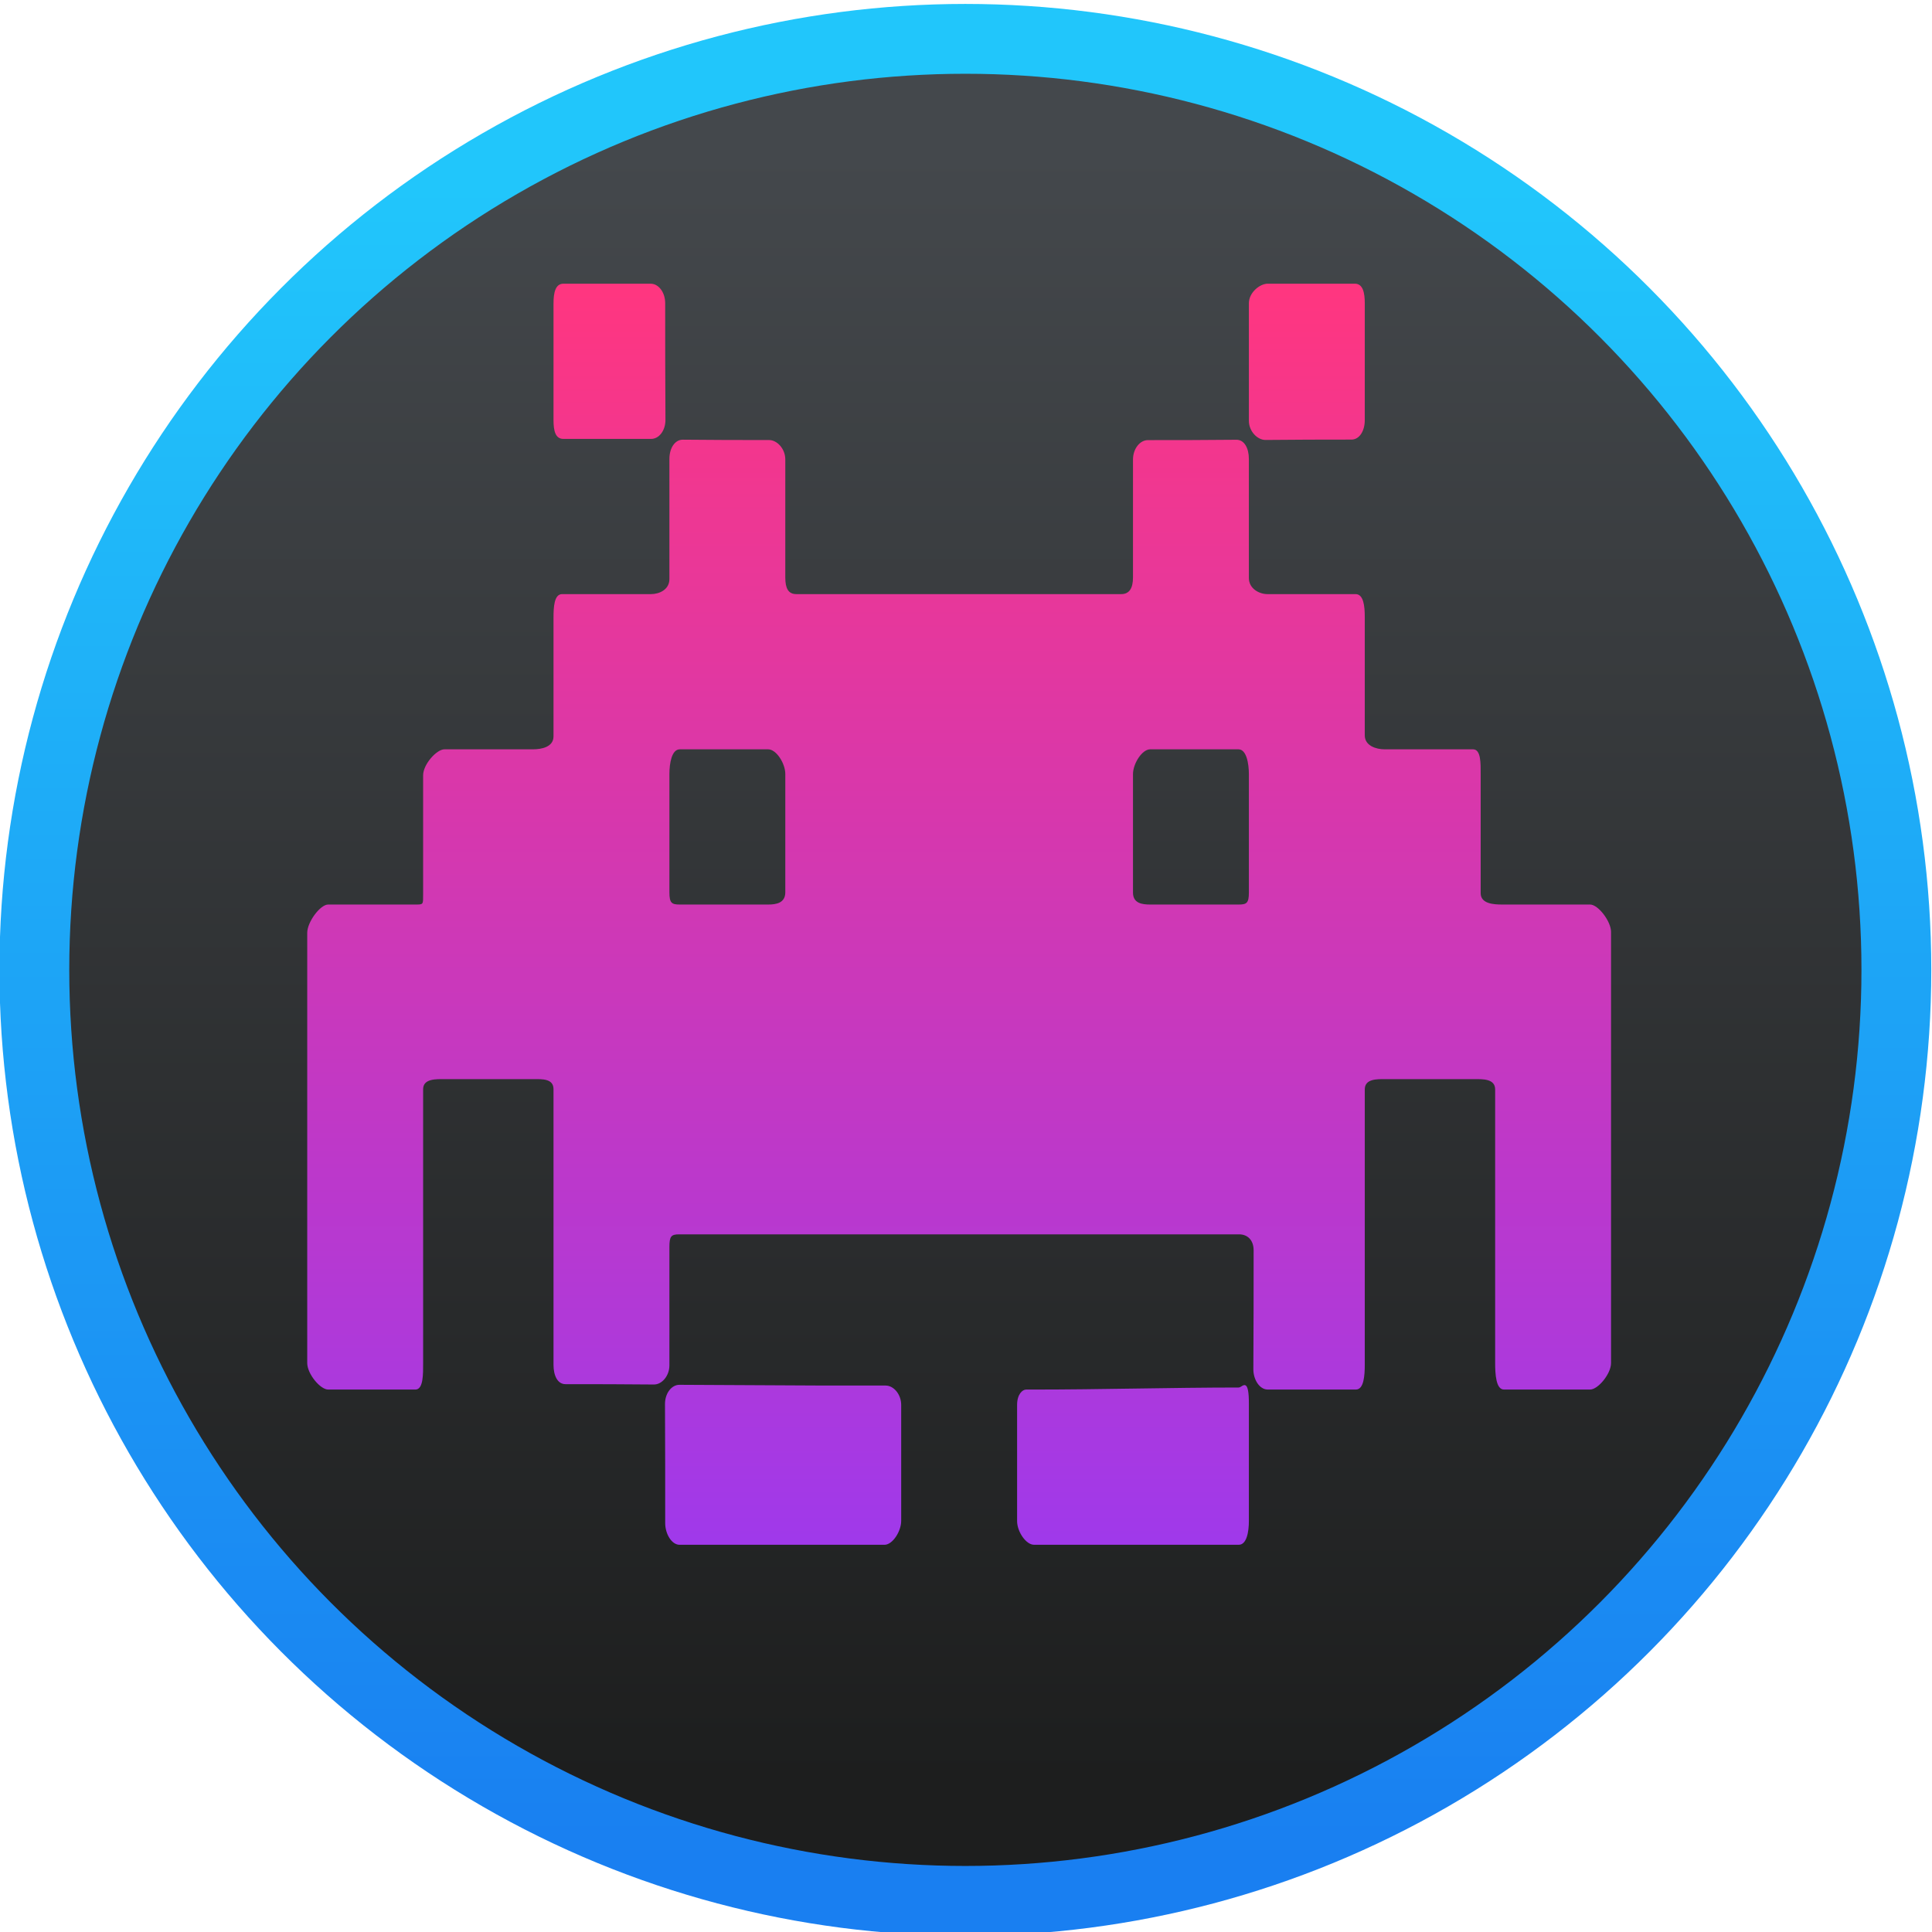 <?xml version="1.0" encoding="UTF-8" standalone="no"?>
<!-- Created with Inkscape (http://www.inkscape.org/) -->

<svg
   xmlns:dc="http://purl.org/dc/elements/1.1/"
   xmlns:cc="http://creativecommons.org/ns#"
   xmlns:rdf="http://www.w3.org/1999/02/22-rdf-syntax-ns#"
   xmlns:svg="http://www.w3.org/2000/svg"
   xmlns="http://www.w3.org/2000/svg"
   xmlns:xlink="http://www.w3.org/1999/xlink"
   xmlns:sodipodi="http://sodipodi.sourceforge.net/DTD/sodipodi-0.dtd"
   xmlns:inkscape="http://www.inkscape.org/namespaces/inkscape"
   width="51.2"
   height="51.2"
   id="svg5453"
   version="1.1"
   inkscape:version="0.92.1 r15371"
   sodipodi:docname="pcsx-icon_backup.svg">
  <defs
     id="defs5455">
    <linearGradient
       id="linearGradient4159-7"
       inkscape:collect="always">
      <stop
         id="stop4161-4"
         offset="0"
         style="stop-color:#1d1e1e;stop-opacity:1" />
      <stop
         id="stop4163-9"
         offset="1"
         style="stop-color:#44484c;stop-opacity:1" />
    </linearGradient>
    <linearGradient
       id="linearGradient4422">
      <stop
         style="stop-color:#197ff1;stop-opacity:1"
         offset="0"
         id="stop4424" />
      <stop
         style="stop-color:#21c6fb;stop-opacity:1"
         offset="1"
         id="stop4426" />
    </linearGradient>
    <linearGradient
       inkscape:collect="always"
       xlink:href="#linearGradient4159-7"
       id="linearGradient4581"
       x1="359.571"
       y1="547.798"
       x2="359.571"
       y2="512.798"
       gradientUnits="userSpaceOnUse"
       gradientTransform="matrix(1.067,0,0,1.067,48.568,-6.128)" />
    <linearGradient
       inkscape:collect="always"
       xlink:href="#linearGradient4422"
       id="linearGradient4967"
       x1="409.571"
       y1="543.798"
       x2="409.571"
       y2="507.798"
       gradientUnits="userSpaceOnUse"
       gradientTransform="scale(1.067)" />
    <linearGradient
       gradientUnits="userSpaceOnUse"
       y2="78.686"
       x2="275.399"
       y1="550.8"
       x1="275.399"
       id="linearGradient4478"
       xlink:href="#linearGradient4293"
       inkscape:collect="always" />
    <linearGradient
       id="linearGradient4293"
       inkscape:collect="always">
      <stop
         id="stop4295"
         offset="0"
         style="stop-color:#8d3aff;stop-opacity:1" />
      <stop
         id="stop4297"
         offset="1"
         style="stop-color:#ff3680;stop-opacity:1" />
    </linearGradient>
    <linearGradient
       inkscape:collect="always"
       xlink:href="#linearGradient4293"
       id="linearGradient95"
       gradientUnits="userSpaceOnUse"
       x1="275.399"
       y1="550.8"
       x2="275.399"
       y2="78.686" />
    <linearGradient
       inkscape:collect="always"
       xlink:href="#linearGradient4293"
       id="linearGradient97"
       gradientUnits="userSpaceOnUse"
       x1="275.399"
       y1="550.8"
       x2="275.399"
       y2="78.686" />
    <linearGradient
       inkscape:collect="always"
       xlink:href="#linearGradient4293"
       id="linearGradient99"
       gradientUnits="userSpaceOnUse"
       x1="275.399"
       y1="550.8"
       x2="275.399"
       y2="78.686" />
    <linearGradient
       inkscape:collect="always"
       xlink:href="#linearGradient4293"
       id="linearGradient101"
       gradientUnits="userSpaceOnUse"
       x1="275.399"
       y1="550.8"
       x2="275.399"
       y2="78.686" />
    <linearGradient
       inkscape:collect="always"
       xlink:href="#linearGradient4293"
       id="linearGradient103"
       gradientUnits="userSpaceOnUse"
       x1="275.399"
       y1="550.8"
       x2="275.399"
       y2="78.686" />
  </defs>
  <sodipodi:namedview
     id="base"
     pagecolor="#5a5a5a"
     bordercolor="#666666"
     borderopacity="1.0"
     inkscape:pageopacity="0"
     inkscape:pageshadow="2"
     inkscape:zoom="6.4872669"
     inkscape:cx="5.6064258"
     inkscape:cy="19.304375"
     inkscape:document-units="px"
     inkscape:current-layer="g4466"
     showgrid="false"
     fit-margin-top="0"
     fit-margin-left="0"
     fit-margin-right="0"
     fit-margin-bottom="0"
     inkscape:window-width="1366"
     inkscape:window-height="695"
     inkscape:window-x="0"
     inkscape:window-y="0"
     inkscape:window-maximized="1"
     inkscape:showpageshadow="false"
     borderlayer="true"
     showguides="false"
     showborder="false">
    <inkscape:grid
       type="xygrid"
       id="grid4063"
       originx="0"
       originy="0"
       spacingx="1.067"
       spacingy="1.067" />
    <sodipodi:guide
       position="-8.533,21.333"
       orientation="4,0"
       id="guide4146"
       inkscape:locked="false" />
    <sodipodi:guide
       position="1.2427084e-05,46.933"
       orientation="0,48"
       id="guide4148"
       inkscape:locked="false" />
    <sodipodi:guide
       position="51.2,46.933"
       orientation="-4,0"
       id="guide4150"
       inkscape:locked="false" />
    <sodipodi:guide
       position="51.2,51.2"
       orientation="0,-48"
       id="guide4152"
       inkscape:locked="false" />
    <sodipodi:guide
       position="1.2427084e-05,4.267"
       orientation="4,0"
       id="guide4154"
       inkscape:locked="false" />
    <sodipodi:guide
       position="1.2427084e-05,2.8125001e-05"
       orientation="0,48"
       id="guide4156"
       inkscape:locked="false" />
    <sodipodi:guide
       position="51.2,2.8125001e-05"
       orientation="-4,0"
       id="guide4158"
       inkscape:locked="false" />
    <sodipodi:guide
       position="51.2,4.267"
       orientation="0,-48"
       id="guide4160"
       inkscape:locked="false" />
    <sodipodi:guide
       position="51.2,51.2"
       orientation="0,-4"
       id="guide4162"
       inkscape:locked="false" />
    <sodipodi:guide
       position="46.933,51.2"
       orientation="48,0"
       id="guide4164"
       inkscape:locked="false" />
    <sodipodi:guide
       position="46.933,2.8125001e-05"
       orientation="0,4"
       id="guide4166"
       inkscape:locked="false" />
    <sodipodi:guide
       position="51.2,2.8125001e-05"
       orientation="-48,0"
       id="guide4168"
       inkscape:locked="false" />
    <sodipodi:guide
       position="4.267,51.2"
       orientation="0,-4"
       id="guide4170"
       inkscape:locked="false" />
    <sodipodi:guide
       position="4.4979167e-05,51.2"
       orientation="48,0"
       id="guide4172"
       inkscape:locked="false" />
    <sodipodi:guide
       position="4.4979167e-05,2.8125001e-05"
       orientation="0,4"
       id="guide4174"
       inkscape:locked="false" />
    <sodipodi:guide
       position="4.267,2.8125001e-05"
       orientation="-48,0"
       id="guide4176"
       inkscape:locked="false" />
    <sodipodi:guide
       position="14.933,36.267"
       orientation="20,0"
       id="guide4173"
       inkscape:locked="false" />
    <sodipodi:guide
       position="14.933,14.933"
       orientation="0,20"
       id="guide4175"
       inkscape:locked="false" />
    <sodipodi:guide
       position="36.267,14.933"
       orientation="-20,0"
       id="guide4177"
       inkscape:locked="false" />
    <sodipodi:guide
       position="36.267,36.267"
       orientation="0,-20"
       id="guide4179"
       inkscape:locked="false" />
  </sodipodi:namedview>
  <g
     inkscape:label="Capa 1"
     inkscape:groupmode="layer"
     id="layer1"
     transform="translate(-410.21,-533.118)">
    <g
       id="g5479"
       transform="matrix(1.111,0,0,1.111,-44.508,-63.071)">
      <g
         id="g4466"
         transform="matrix(1.041,0,0,1.041,-17.707,-22.976)">
        <circle
           style="opacity:1;fill:url(#linearGradient4581);fill-opacity:1;stroke:url(#linearGradient4967);stroke-width:1.6;stroke-linecap:round;stroke-linejoin:round;stroke-miterlimit:4;stroke-dasharray:none;stroke-opacity:1"
           id="path4199"
           cx="432.297"
           cy="559.783"
           r="21.333" />
        <g
           transform="matrix(0.678,0,0,0.908,155.121,82.871)"
           id="layer1-6"
           inkscape:label="Layer 1">
          <g
             style="fill:url(#linearGradient4478);fill-opacity:1"
             transform="matrix(0.08,0,0,0.08,386.572,501.798)"
             id="g3">
            <path
               style="fill:url(#linearGradient95);fill-opacity:1"
               inkscape:connector-curvature="0"
               id="path5"
               d="m 541.951,272.337 c -12.381,0 -24.646,0 -37.217,0 -3.379,0 -9.014,-0.202 -9.014,-3.58 0,-12.583 0,-24.958 0,-37.565 0,-3.378 0.158,-7.815 -3.221,-7.815 -12.594,0 -24.883,0 -37.387,0 -3.385,0 -8.354,-1.047 -8.354,-4.425 0,-12.503 0,-24.786 0,-37.363 0,-3.384 -0.502,-7.172 -3.881,-7.172 -12.562,0 -24.889,0 -37.281,0 -3.379,0 -7.797,-1.702 -7.797,-5.08 0,-12.754 0,-25.172 0,-37.546 0,-3.378 -1.898,-6.089 -5.275,-6.059 -12.211,0.098 -24.719,0.11 -37.395,0.11 -3.377,0 -6.285,2.742 -6.285,6.12 0,12.668 0,24.976 0,37.216 -0.006,3.39 -1.561,5.239 -4.945,5.239 -45.941,0 -91.365,0 -137.301,0 -3.378,0 -4.639,-1.849 -4.639,-5.227 0,-12.442 0,-24.762 0,-37.252 0,-3.378 -3.476,-6.12 -6.854,-6.12 -12.552,0 -24.333,-0.012 -36.42,-0.11 -3.391,-0.024 -5.686,2.687 -5.686,6.065 0,12.491 0,25.031 0,37.895 0,3.385 -4.352,4.75 -7.736,4.75 -12.625,0 -25.006,0 -37.589,0 -3.378,0 -3.635,4.106 -3.635,7.484 0,12.589 0,24.884 0,37.412 0,3.384 -5.227,4.064 -8.605,4.064 -12.577,0 -24.939,0 -37.46,0 -3.378,0 -9.015,4.792 -9.015,8.176 0,12.546 0,24.859 0,37.46 0,3.378 0.153,3.323 -3.225,3.323 -12.436,0 -24.688,0 -36.885,0 -3.378,0 -8.85,5.532 -8.85,8.91 0,45.606 0,90.668 0,135.729 0,3.385 5.471,8.36 8.85,8.36 12.289,0 24.461,0 36.867,0 3.378,0 3.244,-4.988 3.244,-8.366 0,-28.966 0,-57.632 0,-86.384 0,-3.385 5.618,-3.17 8.997,-3.17 12.656,0 25.098,0 37.833,0 3.378,0 8.25,-0.208 8.25,3.17 0,29.021 0,57.84 0,86.935 0,3.378 1.67,6.114 5.055,6.114 12.558,0 25.239,0.018 37.332,0.109 3.378,0.031 6.573,-2.68 6.573,-6.059 0,-12.423 0,-24.853 0,-37.325 0,-3.379 0.759,-3.984 4.143,-3.984 79.125,0 157.75,0 236.544,0 3.379,0 6.119,1.677 6.119,5.055 0,12.559 -0.018,25.227 -0.115,37.455 -0.025,3.384 2.68,6.45 6.059,6.45 12.312,0 24.664,0 37.271,0 3.371,0 3.738,-4.468 3.738,-7.846 0,-29.241 0,-57.957 0,-86.818 0,-3.379 5.117,-3.256 8.5,-3.256 12.762,0 25.295,0 38.037,0 3.377,0 8.543,-0.123 8.543,3.256 0,28.953 0,57.626 0,86.298 0,3.378 0.324,8.366 3.703,8.366 12.338,0 24.418,0 36.4,0 3.379,0 8.857,-4.981 8.857,-8.36 0,-45.416 0,-90.509 0,-135.98 0.002,-3.383 -5.471,-8.659 -8.848,-8.659 z M 201.96,268.475 c 0,3.379 -3.831,3.862 -7.209,3.862 -12.405,0 -24.811,0 -37.387,0 -3.384,0 -4.363,-0.478 -4.363,-3.855 0,-12.356 0,-24.701 0,-37.326 0,-3.378 0.985,-7.778 4.37,-7.778 12.546,0 24.896,0 37.375,0 3.378,0 7.215,4.4 7.215,7.785 -0.001,12.441 -0.001,24.785 -0.001,37.312 z m 195.841,0.099 c 0,3.378 -1.023,3.764 -4.4,3.764 -12.369,0 -24.713,0 -37.32,0 -3.385,0 -7.24,-0.386 -7.24,-3.771 0,-12.509 0,-24.853 0,-37.344 0,-3.372 3.861,-7.846 7.24,-7.846 12.453,0 24.791,0 37.32,0 3.377,0 4.4,4.467 4.4,7.846 0,12.393 0,24.792 0,37.351 z" />
            <path
               style="fill:url(#linearGradient97);fill-opacity:1"
               inkscape:connector-curvature="0"
               id="path7"
               d="m 244.341,424.071 c -9.21,0.006 -18.5,0.018 -27.558,-0.007 -19.805,-0.061 -39.725,-0.146 -59.529,-0.227 -3.378,-0.012 -6.151,2.718 -6.12,6.103 0.098,12.239 0.08,25.275 0.085,37.521 0,3.378 2.711,6.842 6.09,6.842 29.425,0 58.011,0 86.567,0 3.378,-0.006 7.044,-4.204 7.044,-7.582 0,-12.204 0,-24.26 0,-36.524 0,-3.385 -3.201,-6.133 -6.579,-6.126 z" />
            <path
               style="fill:url(#linearGradient99);fill-opacity:1"
               inkscape:connector-curvature="0"
               id="path9"
               d="m 395.836,423.936 c -0.949,0.073 -1.463,0.753 -2.43,0.753 -29.139,0.018 -57.816,0.648 -86.953,0.648 -0.93,0 -1.861,0 -2.773,0 -1.529,0 -3.799,1.469 -3.799,4.847 0,12.491 0,24.566 0,36.616 0,3.378 3.77,7.497 7.154,7.497 28.793,0 57.367,0 86.486,0 3.379,0 4.279,-4.125 4.279,-7.503 0,-12.454 0,-24.768 0,-37.063 10e-4,-3.378 -0.366,-5.918 -1.964,-5.795 z" />
            <path
               style="fill:url(#linearGradient101);fill-opacity:1"
               inkscape:connector-curvature="0"
               id="path11"
               d="m 108.214,125.458 c 12.454,0 24.761,0 37.057,0 3.378,0 6.083,-2.644 6.059,-6.022 -0.098,-12.24 -0.11,-24.56 -0.116,-36.806 0,-3.378 -2.742,-6.126 -6.126,-6.126 -12.687,0 -24.811,0 -36.873,0 -3.378,-0.006 -4.174,2.846 -4.174,6.23 0,12.24 0,24.352 0,36.806 -10e-4,3.377 0.794,5.918 4.173,5.918 z" />
            <path
               style="fill:url(#linearGradient103);fill-opacity:1"
               inkscape:connector-curvature="0"
               id="path13"
               d="m 404.844,125.788 c 12.24,-0.098 24.053,-0.11 36.299,-0.116 3.383,0 5.617,-2.748 5.617,-6.126 0,-12.693 0,-24.816 0,-36.885 0,-3.378 -0.82,-6.163 -4.197,-6.163 -12.229,0 -24.34,0 -36.795,0 -3.377,0 -7.967,2.796 -7.967,6.175 0,12.454 0,24.768 0,37.062 0,3.378 3.664,6.083 7.043,6.053 z" />
          </g>
        </g>
      </g>
    </g>
  </g>
</svg>
